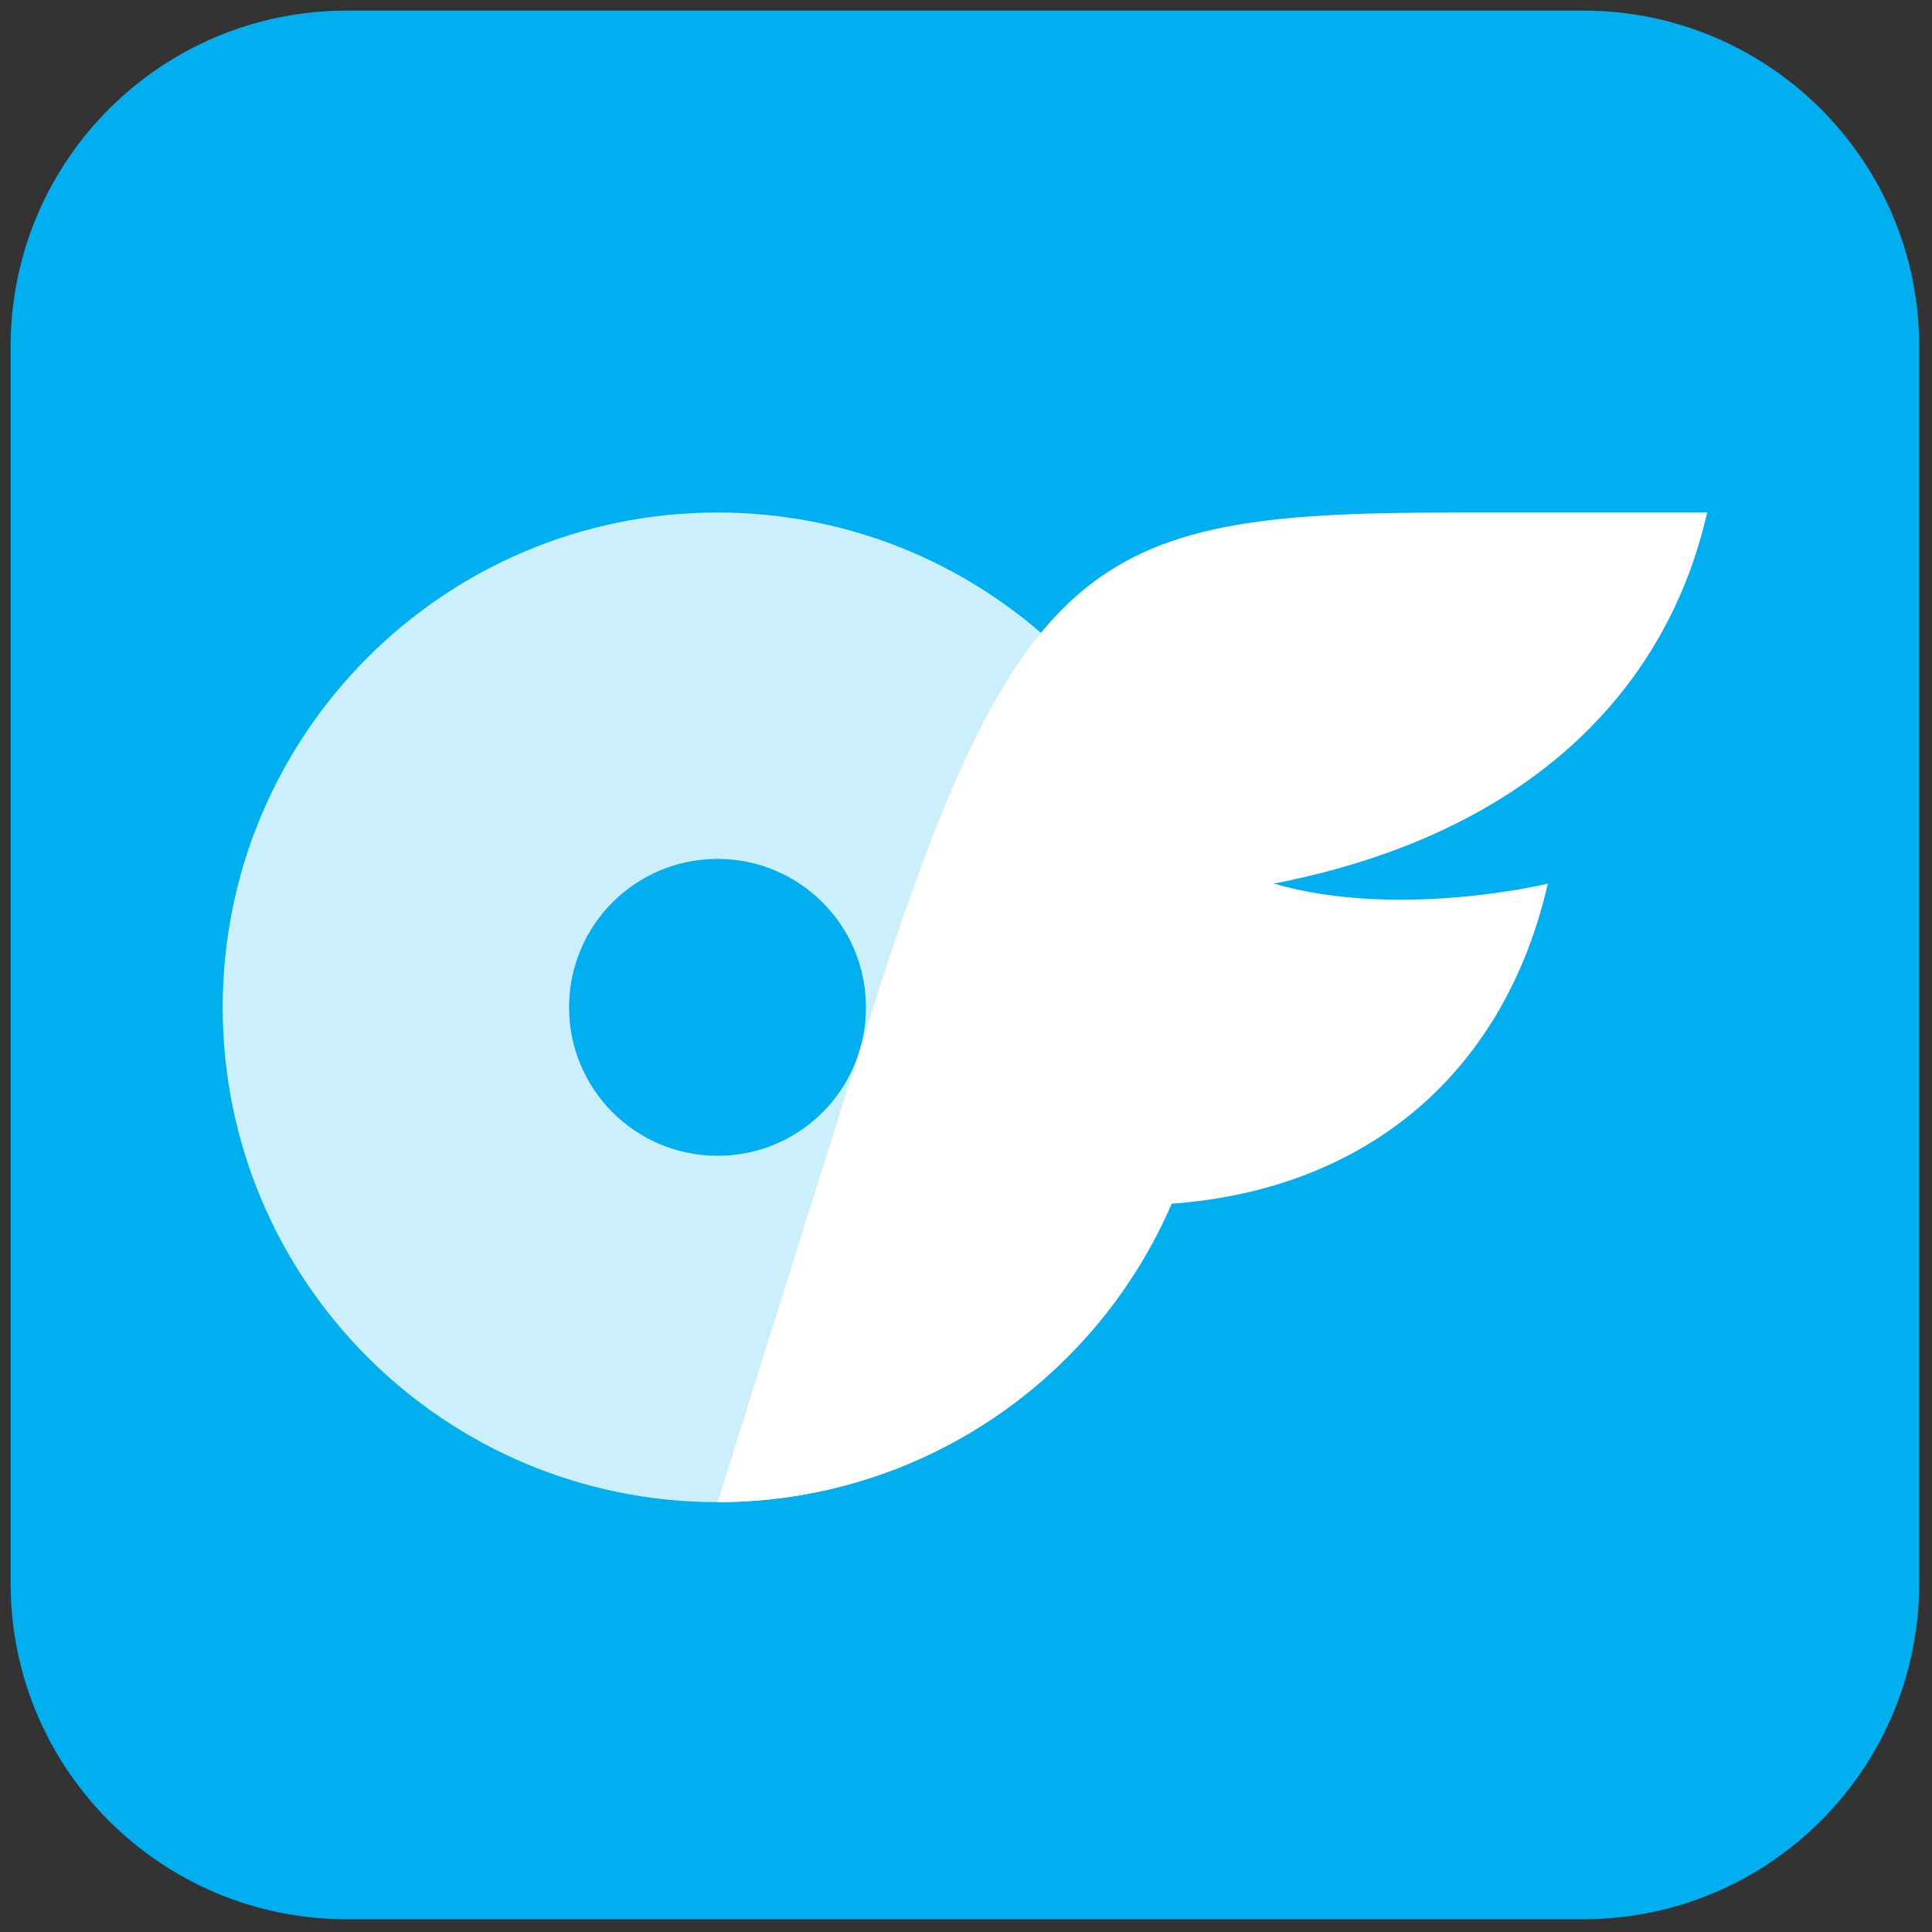 <svg xmlns="http://www.w3.org/2000/svg" xmlns:xlink="http://www.w3.org/1999/xlink" version="1.1" width="256" height="256" viewBox="0 0 256 256" xml:space="preserve">

<rect x="0" y="0" width="256" height="256" fill="#333333" stroke="none"/>

<defs>
</defs>
<g style="stroke: none; stroke-width: 0; stroke-dasharray: none; stroke-linecap: butt; stroke-linejoin: miter; stroke-miterlimit: 10; fill: none; fill-rule: nonzero; opacity: 1;" transform="translate(1.407 1.407) scale(2.81 2.81)" >
	<path d="M 74.161 90 H 15.839 C 7.091 90 0 82.909 0 74.161 l 0 -58.321 C 0 7.091 7.091 0 15.839 0 l 58.321 0 C 82.909 0 90 7.091 90 15.839 v 58.321 C 90 82.909 82.909 90 74.161 90 z" style="stroke: none; stroke-width: 1; stroke-dasharray: none; stroke-linecap: butt; stroke-linejoin: miter; stroke-miterlimit: 10; fill: rgb(0,175,240); fill-rule: nonzero; opacity: 1;" transform=" matrix(1 0 0 1 0 0) " stroke-linecap="round" />
	<path d="M 33.333 23.667 C 20.447 23.667 10 34.113 10 47 s 10.447 23.333 23.333 23.333 S 56.667 59.887 56.667 47 S 46.22 23.667 33.333 23.667 z M 33.333 54 c -3.866 0 -7 -3.134 -7 -7 s 3.134 -7 7 -7 s 7 3.134 7 7 c 0.005 3.861 -3.12 6.995 -6.981 7 C 33.346 54 33.34 54 33.333 54 z" style="stroke: none; stroke-width: 1; stroke-dasharray: none; stroke-linecap: butt; stroke-linejoin: miter; stroke-miterlimit: 10; fill: rgb(204,239,252); fill-rule: nonzero; opacity: 1;" transform=" matrix(1 0 0 1 0 0) " stroke-linecap="round" />
	<path d="M 59.56 41.167 c 5.929 1.706 12.927 0 12.927 0 c -2.031 8.867 -8.471 14.42 -17.758 15.096 c -3.681 8.543 -12.093 14.076 -21.396 14.071 l 7 -22.249 c 7.196 -22.869 10.885 -24.418 27.95 -24.418 H 80 C 78.04 32.3 71.285 38.895 59.56 41.167 z" style="stroke: none; stroke-width: 1; stroke-dasharray: none; stroke-linecap: butt; stroke-linejoin: miter; stroke-miterlimit: 10; fill: rgb(255,255,255); fill-rule: nonzero; opacity: 1;" transform=" matrix(1 0 0 1 0 0) " stroke-linecap="round" />
</g>
</svg>